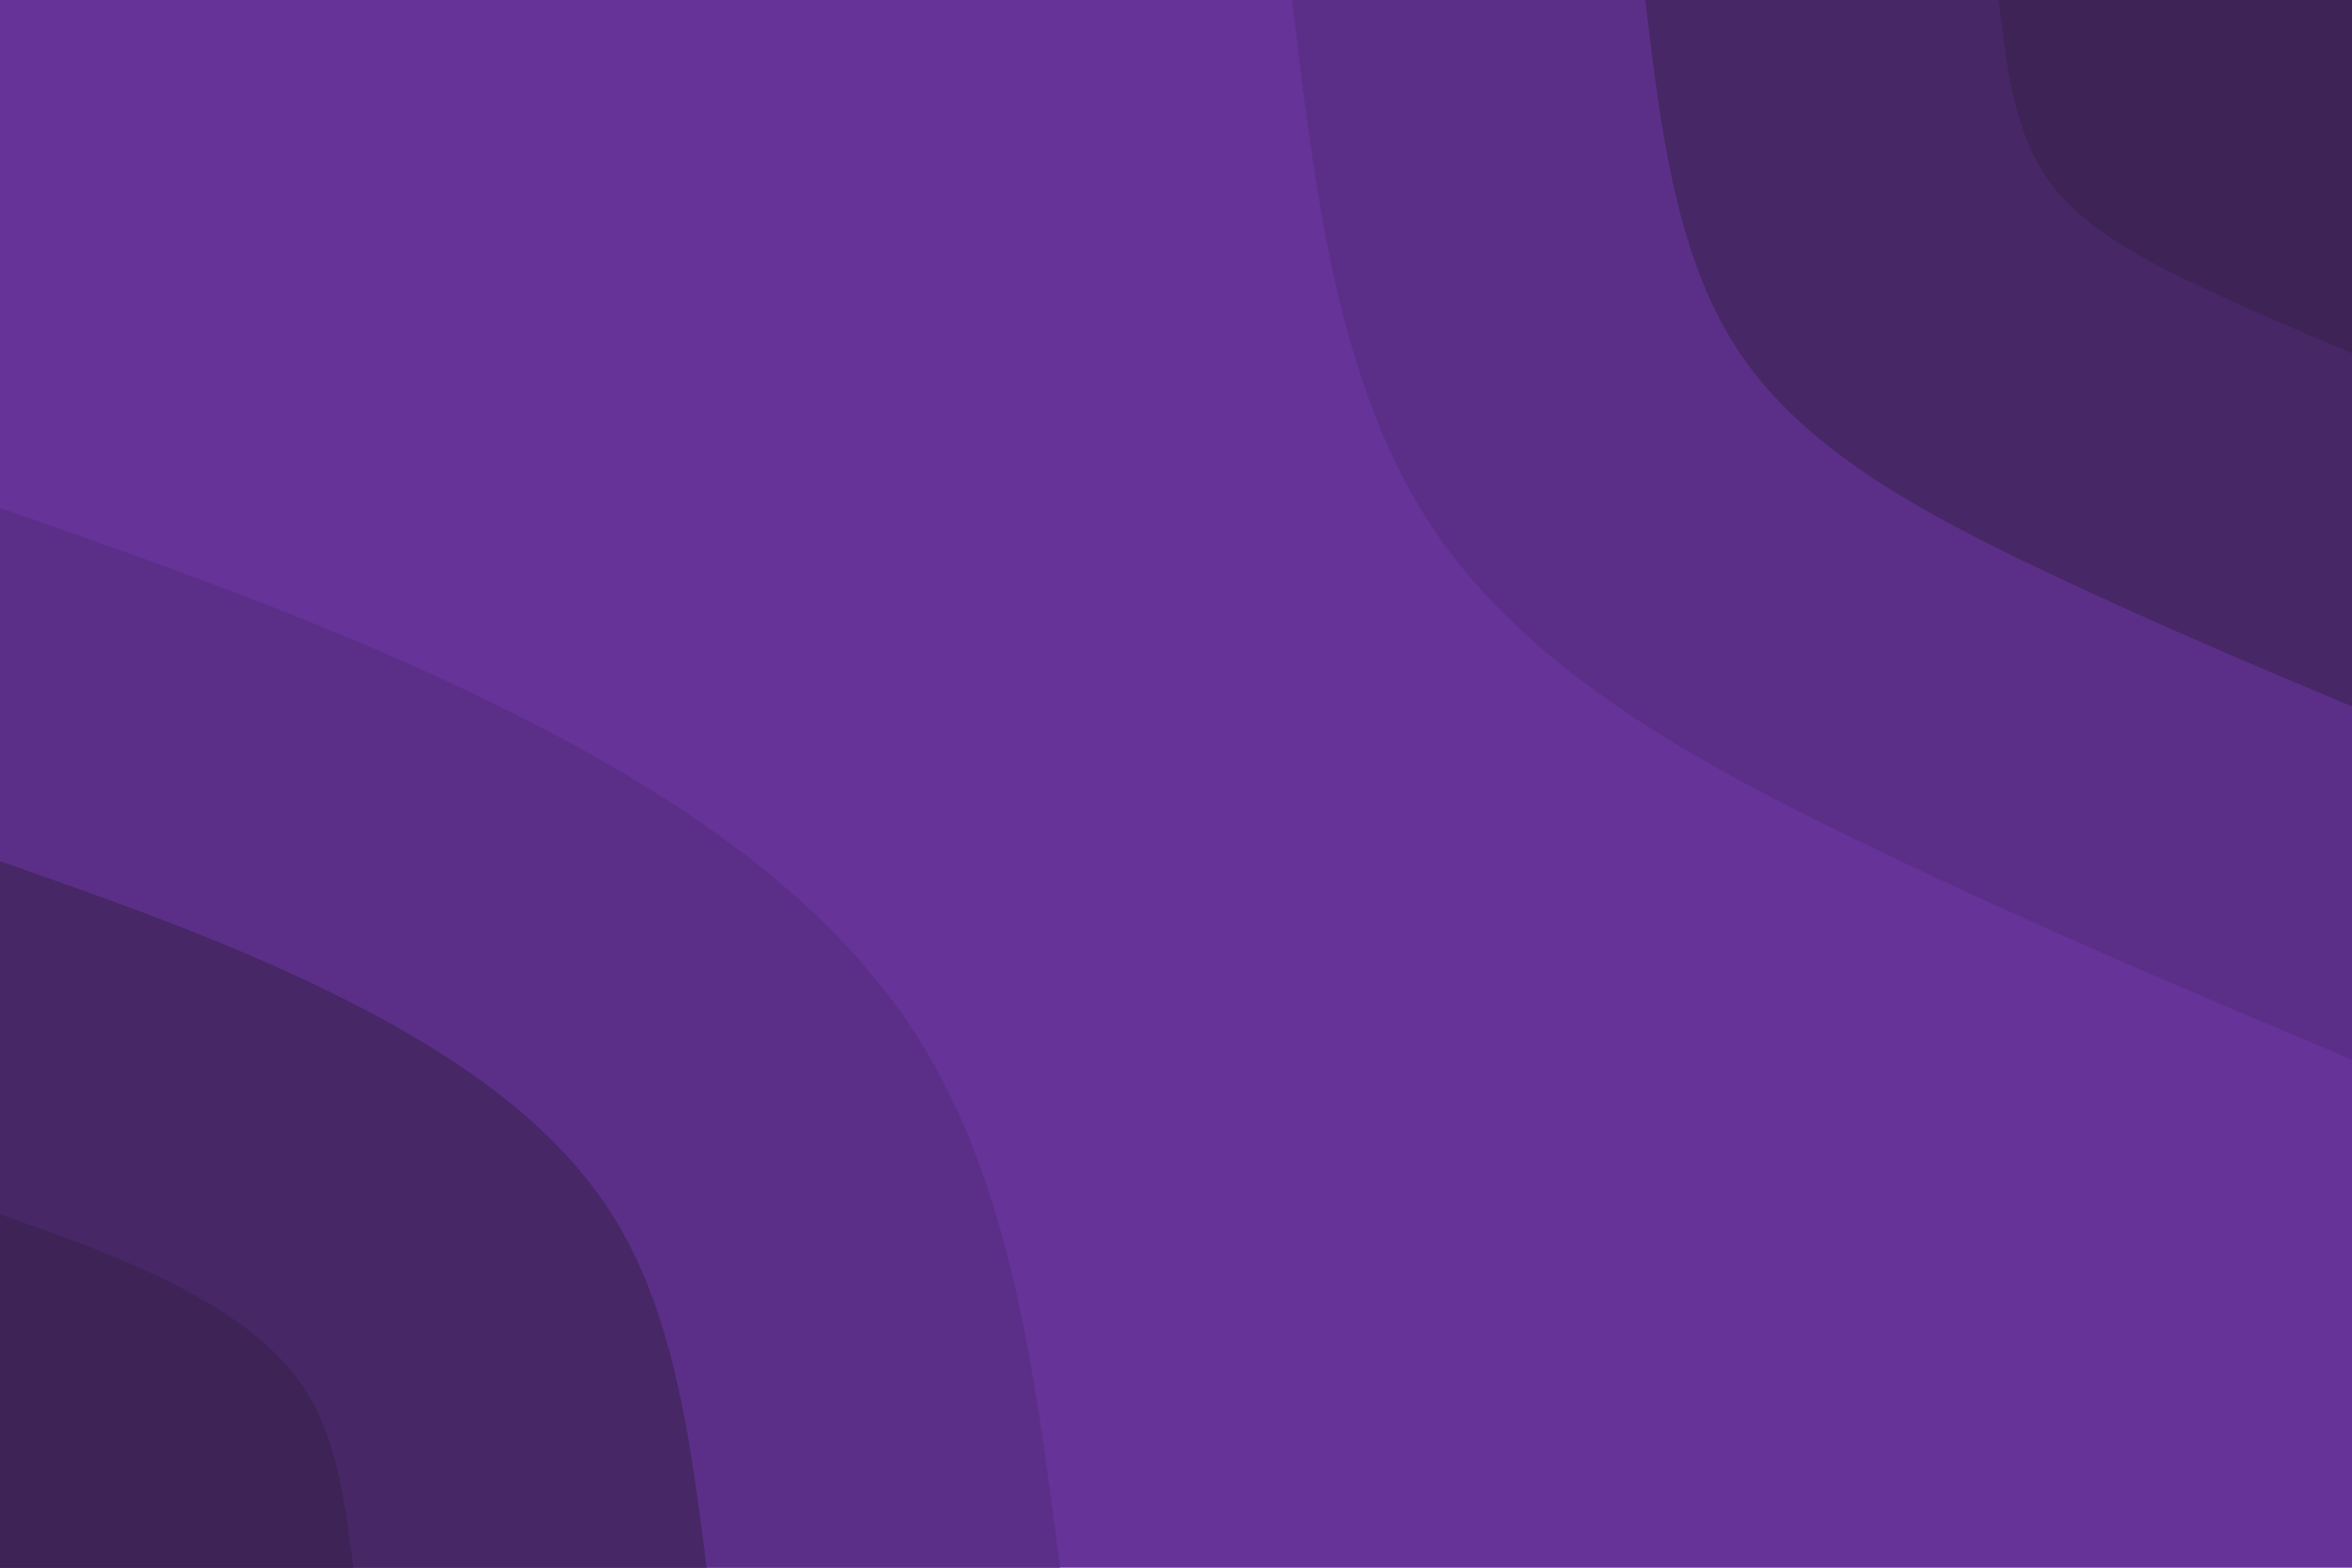 <svg id="visual" viewBox="0 0 900 600" width="900" height="600" xmlns="http://www.w3.org/2000/svg" xmlns:xlink="http://www.w3.org/1999/xlink" version="1.1"><rect x="0" y="0" width="900" height="600" fill="#663399"></rect><defs><linearGradient id="grad1_0" x1="33.3%" y1="0%" x2="100%" y2="100%"><stop offset="20%" stop-color="#3d2356" stop-opacity="1"></stop><stop offset="80%" stop-color="#3d2356" stop-opacity="1"></stop></linearGradient></defs><defs><linearGradient id="grad1_1" x1="33.3%" y1="0%" x2="100%" y2="100%"><stop offset="20%" stop-color="#3d2356" stop-opacity="1"></stop><stop offset="80%" stop-color="#512b77" stop-opacity="1"></stop></linearGradient></defs><defs><linearGradient id="grad1_2" x1="33.3%" y1="0%" x2="100%" y2="100%"><stop offset="20%" stop-color="#663399" stop-opacity="1"></stop><stop offset="80%" stop-color="#512b77" stop-opacity="1"></stop></linearGradient></defs><defs><linearGradient id="grad2_0" x1="0%" y1="0%" x2="66.7%" y2="100%"><stop offset="20%" stop-color="#3d2356" stop-opacity="1"></stop><stop offset="80%" stop-color="#3d2356" stop-opacity="1"></stop></linearGradient></defs><defs><linearGradient id="grad2_1" x1="0%" y1="0%" x2="66.7%" y2="100%"><stop offset="20%" stop-color="#512b77" stop-opacity="1"></stop><stop offset="80%" stop-color="#3d2356" stop-opacity="1"></stop></linearGradient></defs><defs><linearGradient id="grad2_2" x1="0%" y1="0%" x2="66.7%" y2="100%"><stop offset="20%" stop-color="#512b77" stop-opacity="1"></stop><stop offset="80%" stop-color="#663399" stop-opacity="1"></stop></linearGradient></defs><g transform="translate(900, 0)"><path d="M0 405.6C-61.6 379.6 -123.3 353.6 -186.5 323C-249.7 292.5 -314.5 257.4 -351.3 202.8C-388.1 148.2 -396.8 74.1 -405.6 0L0 0Z" fill="#5b2f88"></path><path d="M0 270.4C-41.1 253.1 -82.2 235.7 -124.3 215.4C-166.5 195 -209.7 171.6 -234.2 135.2C-258.7 98.8 -264.6 49.4 -270.4 0L0 0Z" fill="#472766"></path><path d="M0 135.2C-20.5 126.5 -41.1 117.9 -62.2 107.7C-83.2 97.5 -104.8 85.8 -117.1 67.6C-129.4 49.4 -132.3 24.7 -135.2 0L0 0Z" fill="#3d2356"></path></g><g transform="translate(0, 600)"><path d="M0 -405.6C63.8 -383.3 127.6 -361 190.5 -330C253.4 -298.9 315.6 -259.3 351.3 -202.8C387 -146.4 396.3 -73.2 405.6 0L0 0Z" fill="#5b2f88"></path><path d="M0 -270.4C42.5 -255.5 85 -240.6 127 -220C169 -199.3 210.4 -172.8 234.2 -135.2C258 -97.6 264.2 -48.8 270.4 0L0 0Z" fill="#472766"></path><path d="M0 -135.2C21.3 -127.8 42.5 -120.3 63.5 -110C84.5 -99.6 105.2 -86.4 117.1 -67.6C129 -48.8 132.1 -24.4 135.2 0L0 0Z" fill="#3d2356"></path></g></svg>
